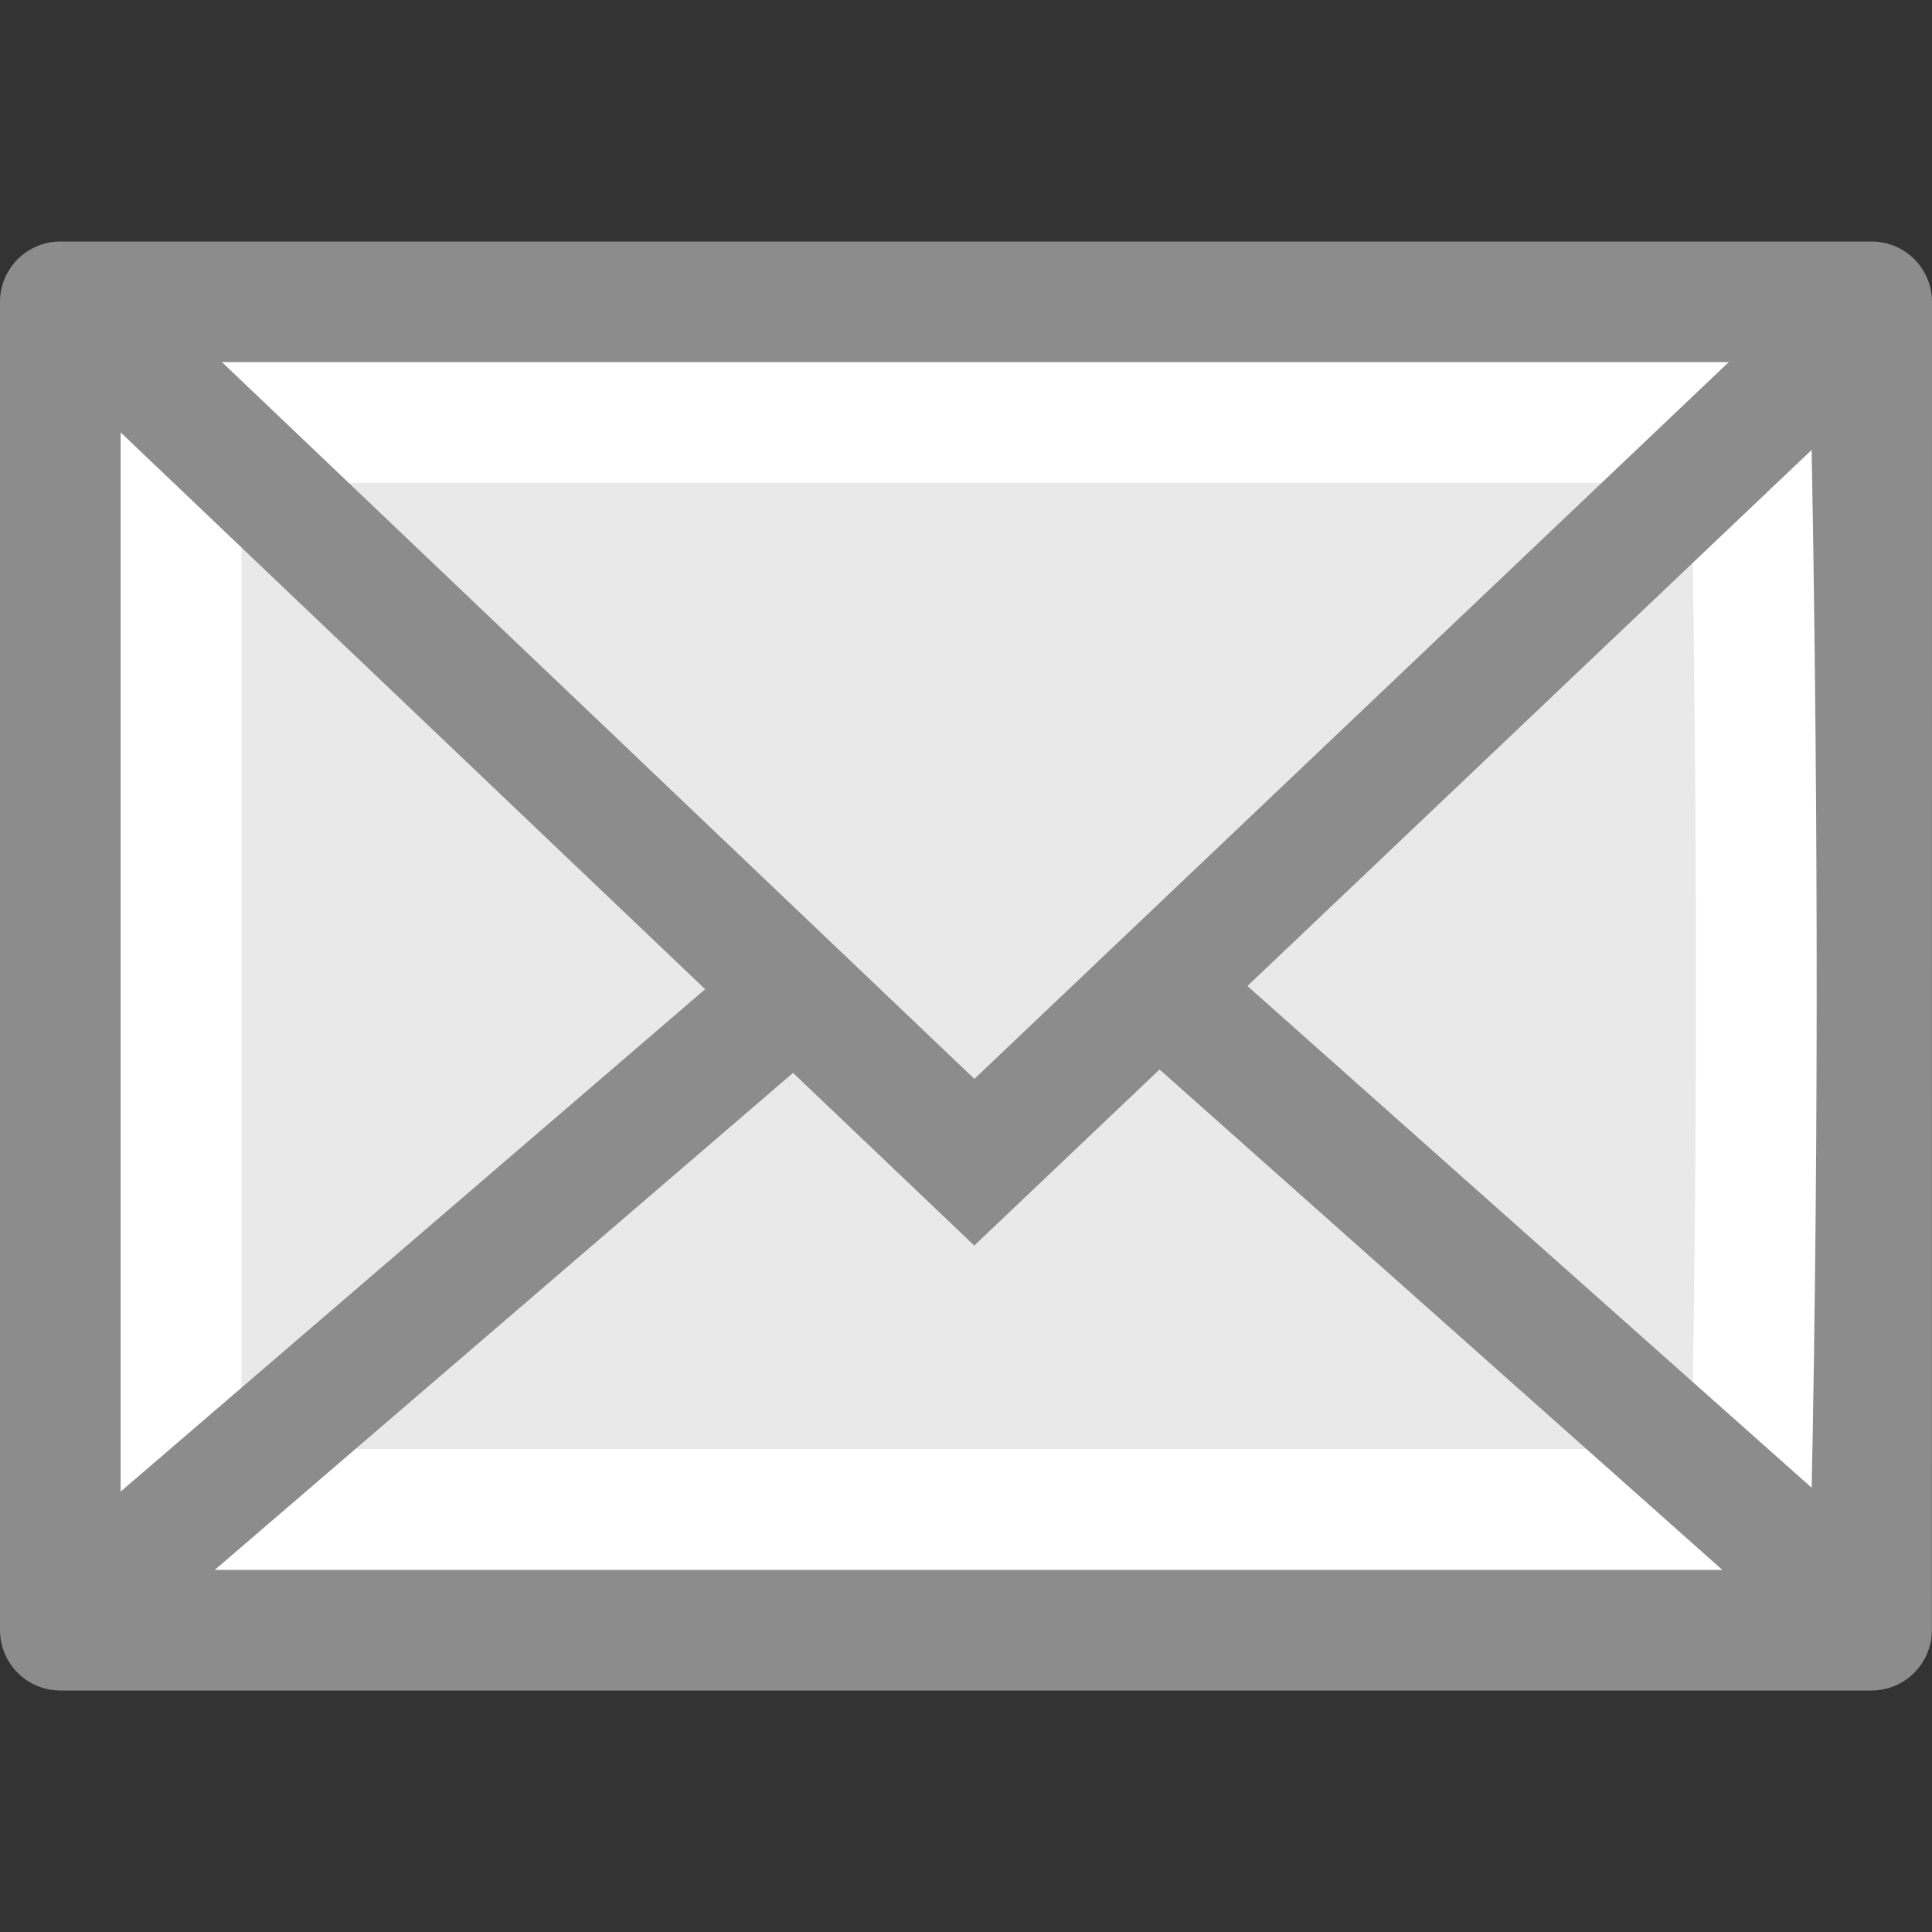 <svg viewBox="0 0 16 16" xmlns="http://www.w3.org/2000/svg">


     <rect x="0" y="0" width="16" height="16" fill="#333333" stroke="none"/>


     /&gt;
 <path d="m15.5 2.5c0 2.521-.001 11-.001 11l-14.999 0s0-7.333 0-11z" fill="#e9e9e9" stroke="#8c8c8c" stroke-linejoin="round" stroke-width="1"/><g fill="none"><path d="m1.5 12.5v-9h13c.049 2.755.07 5.649 0 9z" stroke="#fff" stroke-linecap="round"/><path d="m6.3 8.456-5.336 4.586m8.874-4.645 5.376 4.78" stroke="#8c8c8c"/><path d="m .856 2.754 7.213 6.871 7.143-6.787" stroke="#8c8c8c"/></g></svg>